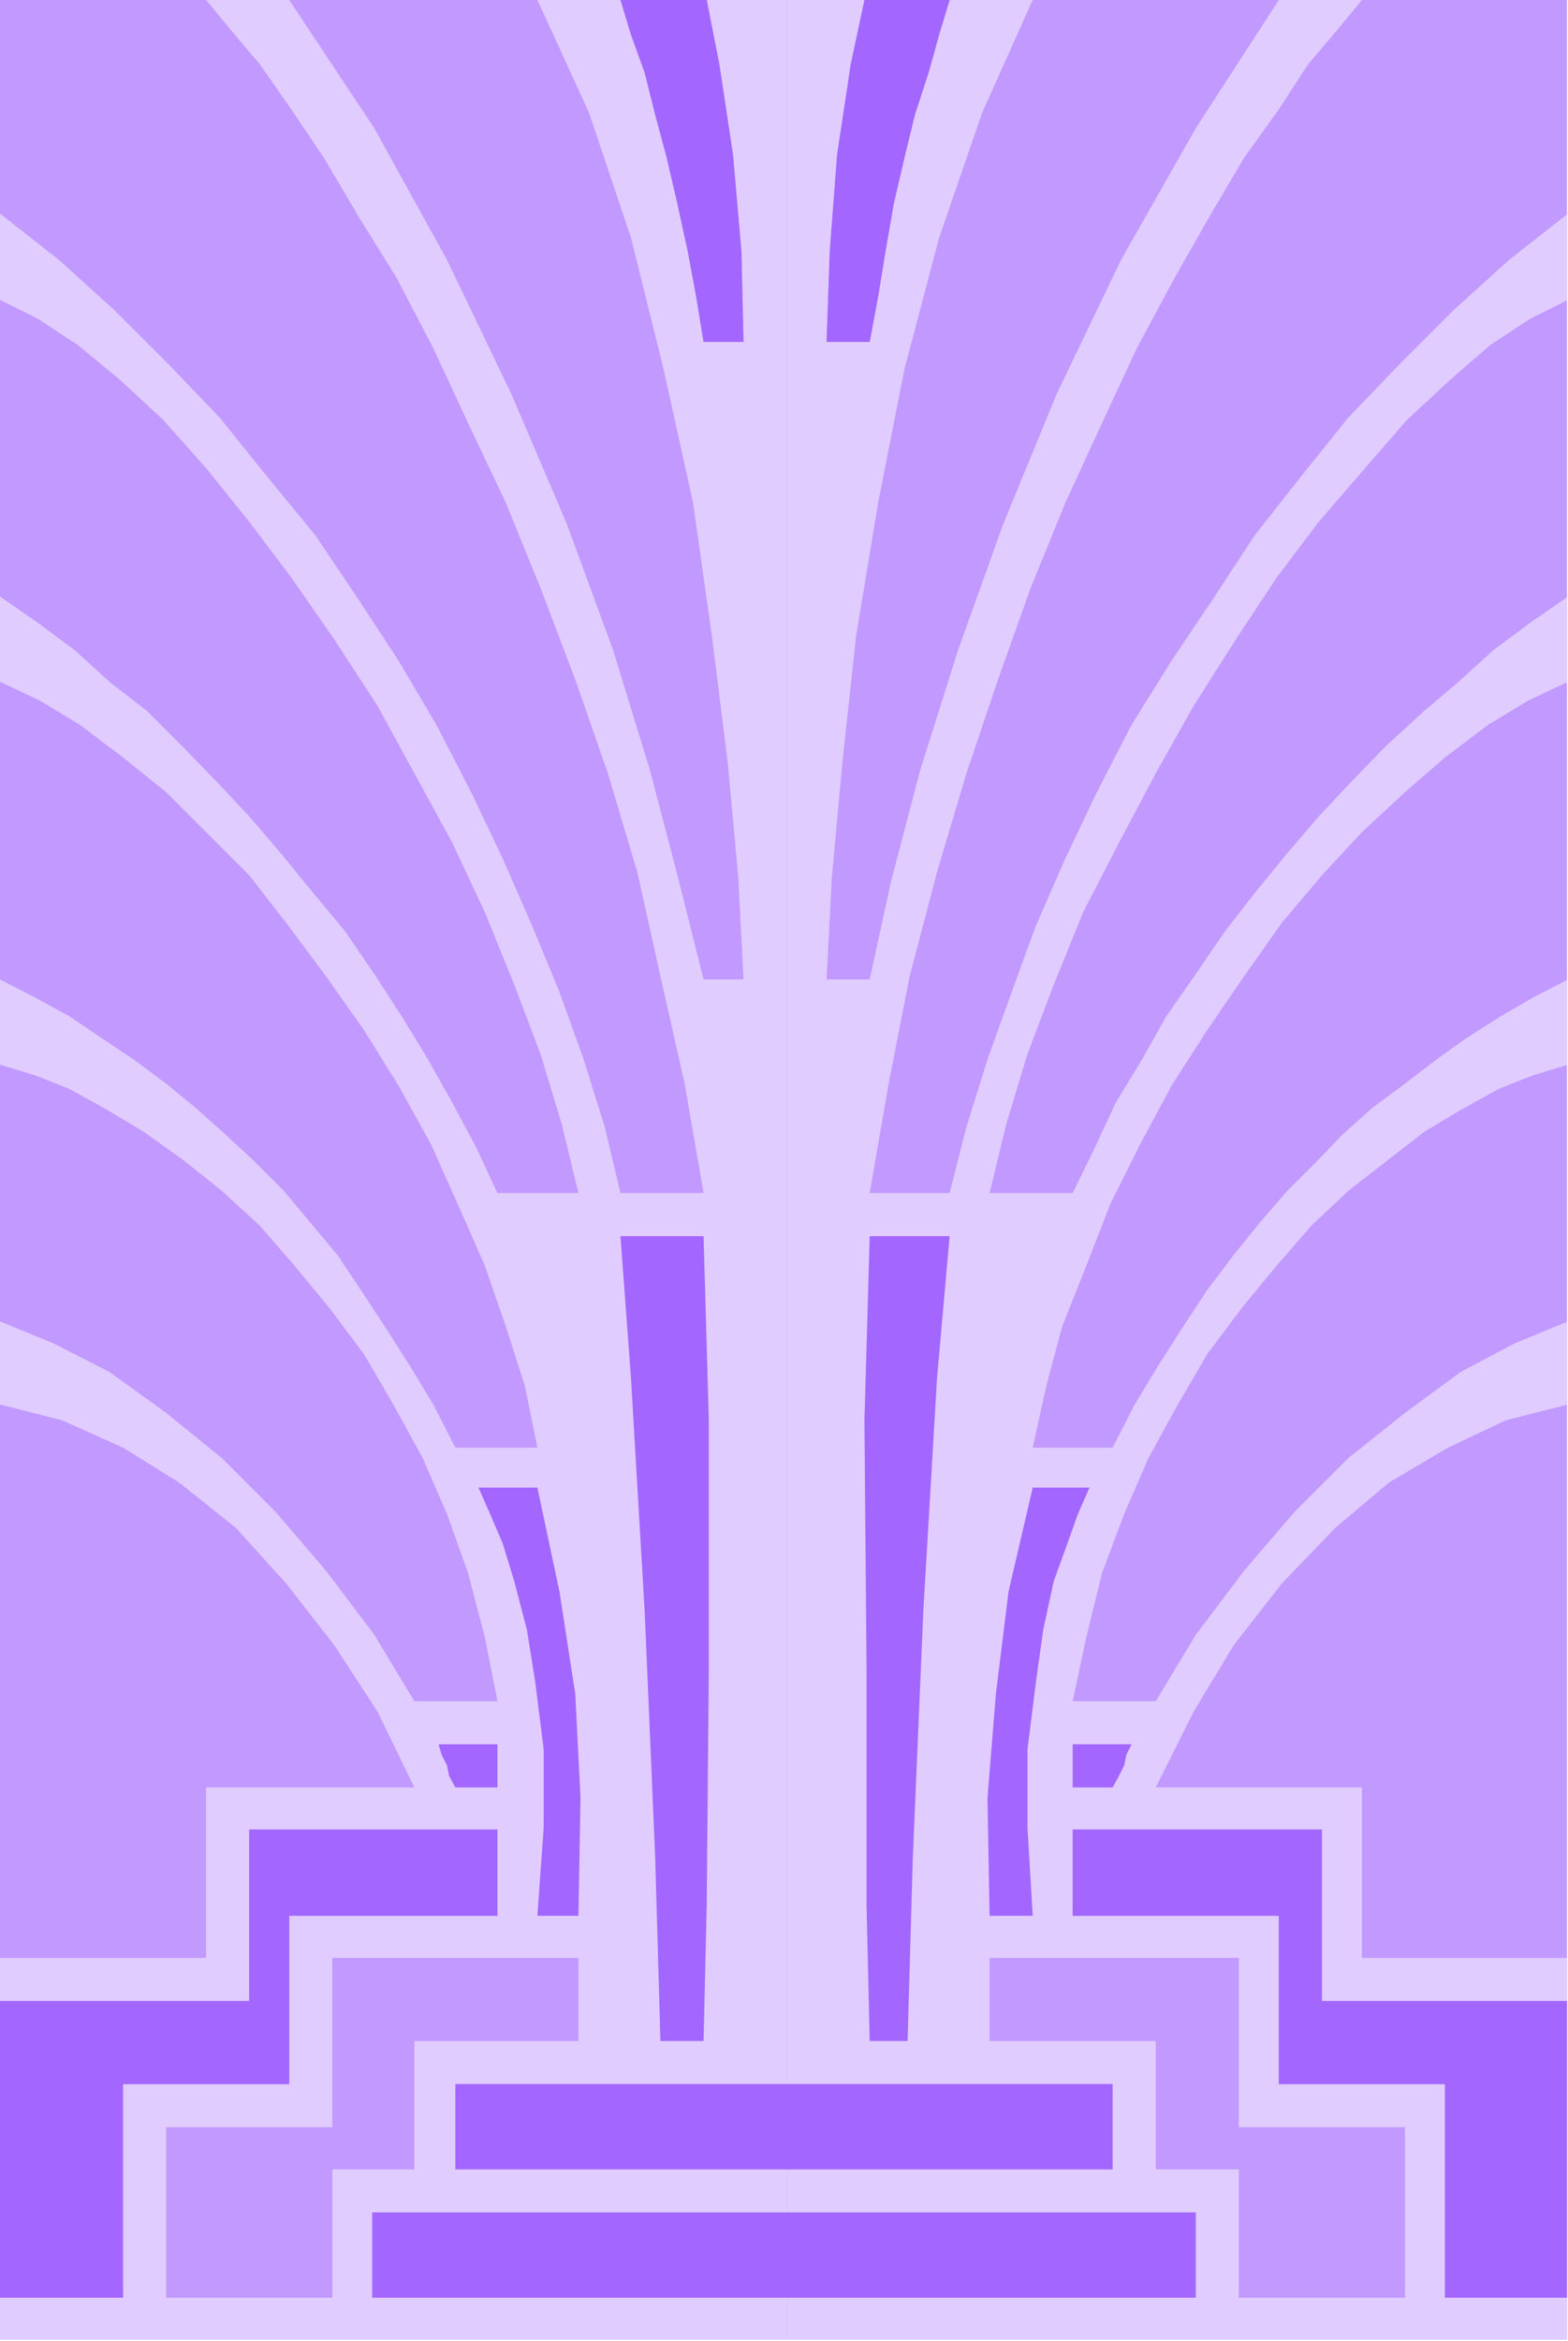 <?xml version="1.0" encoding="UTF-8" standalone="no"?>
<svg
   xmlns:ooo="http://xml.openoffice.org/svg/export"
   xmlns:dc="http://purl.org/dc/elements/1.1/"
   xmlns:cc="http://creativecommons.org/ns#"
   xmlns:rdf="http://www.w3.org/1999/02/22-rdf-syntax-ns#"
   xmlns:svg="http://www.w3.org/2000/svg"
   xmlns="http://www.w3.org/2000/svg"
   xmlns:sodipodi="http://sodipodi.sourceforge.net/DTD/sodipodi-0.dtd"
   xmlns:inkscape="http://www.inkscape.org/namespaces/inkscape"
   version="1.2"
   width="14.91mm"
   height="22.25mm"
   viewBox="0 0 1491 2225"
   preserveAspectRatio="xMidYMid"
   xml:space="preserve"
   id="svg101"
   sodipodi:docname="tdeco1.svg"
   style="fill-rule:evenodd;stroke-width:28.222;stroke-linejoin:round"
   inkscape:version="0.92.5 (2060ec1f9f, 2020-04-08)"><sodipodi:namedview
   pagecolor="#ffffff"
   bordercolor="#666666"
   borderopacity="1"
   objecttolerance="10"
   gridtolerance="10"
   guidetolerance="10"
   inkscape:pageopacity="0"
   inkscape:pageshadow="2"
   inkscape:window-width="664"
   inkscape:window-height="487"
   id="namedview103"
   showgrid="false"
   inkscape:zoom="0.2102413"
   inkscape:cx="28.195277"
   inkscape:cy="42.028345"
   inkscape:window-x="0"
   inkscape:window-y="0"
   inkscape:window-maximized="0"
   inkscape:current-layer="svg101" />
 <defs
   class="ClipPathGroup"
   id="defs8">
  <clipPath
   id="presentation_clip_path"
   clipPathUnits="userSpaceOnUse">
   <rect
   x="0"
   y="0"
   width="21000"
   height="29700"
   id="rect2" />
  </clipPath>
  <clipPath
   id="presentation_clip_path_shrink"
   clipPathUnits="userSpaceOnUse">
   <rect
   x="21"
   y="29"
   width="20958"
   height="29641"
   id="rect5" />
  </clipPath>
 </defs>
 <defs
   class="TextShapeIndex"
   id="defs12">
  <g
   ooo:slide="id1"
   ooo:id-list="id3"
   id="g10" />
 </defs>
 <defs
   class="EmbeddedBulletChars"
   id="defs44">
  <g
   id="bullet-char-template-57356"
   transform="matrix(4.8828125e-4,0,0,-4.8828125e-4,0,0)">
   <path
   d="M 580,1141 1163,571 580,0 -4,571 Z"
   id="path14"
   inkscape:connector-curvature="0" />
  </g>
  <g
   id="bullet-char-template-57354"
   transform="matrix(4.8828125e-4,0,0,-4.8828125e-4,0,0)">
   <path
   d="M 8,1128 H 1137 V 0 H 8 Z"
   id="path17"
   inkscape:connector-curvature="0" />
  </g>
  <g
   id="bullet-char-template-10146"
   transform="matrix(4.8828125e-4,0,0,-4.8828125e-4,0,0)">
   <path
   d="M 174,0 602,739 174,1481 1456,739 Z M 1358,739 309,1346 659,739 Z"
   id="path20"
   inkscape:connector-curvature="0" />
  </g>
  <g
   id="bullet-char-template-10132"
   transform="matrix(4.8828125e-4,0,0,-4.8828125e-4,0,0)">
   <path
   d="M 2015,739 1276,0 H 717 l 543,543 H 174 v 393 h 1086 l -543,545 h 557 z"
   id="path23"
   inkscape:connector-curvature="0" />
  </g>
  <g
   id="bullet-char-template-10007"
   transform="matrix(4.8828125e-4,0,0,-4.8828125e-4,0,0)">
   <path
   d="m 0,-2 c -7,16 -16,29 -25,39 l 381,530 c -94,256 -141,385 -141,387 0,25 13,38 40,38 9,0 21,-2 34,-5 21,4 42,12 65,25 l 27,-13 111,-251 280,301 64,-25 24,25 c 21,-10 41,-24 62,-43 C 886,937 835,863 770,784 769,783 710,716 594,584 L 774,223 c 0,-27 -21,-55 -63,-84 l 16,-20 C 717,90 699,76 672,76 641,76 570,178 457,381 L 164,-76 c -22,-34 -53,-51 -92,-51 -42,0 -63,17 -64,51 -7,9 -10,24 -10,44 0,9 1,19 2,30 z"
   id="path26"
   inkscape:connector-curvature="0" />
  </g>
  <g
   id="bullet-char-template-10004"
   transform="matrix(4.8828125e-4,0,0,-4.8828125e-4,0,0)">
   <path
   d="M 285,-33 C 182,-33 111,30 74,156 52,228 41,333 41,471 c 0,78 14,145 41,201 34,71 87,106 158,106 53,0 88,-31 106,-94 l 23,-176 c 8,-64 28,-97 59,-98 l 735,706 c 11,11 33,17 66,17 42,0 63,-15 63,-46 V 965 c 0,-36 -10,-64 -30,-84 L 442,47 C 390,-6 338,-33 285,-33 Z"
   id="path29"
   inkscape:connector-curvature="0" />
  </g>
  <g
   id="bullet-char-template-9679"
   transform="matrix(4.8828125e-4,0,0,-4.8828125e-4,0,0)">
   <path
   d="M 813,0 C 632,0 489,54 383,161 276,268 223,411 223,592 c 0,181 53,324 160,431 106,107 249,161 430,161 179,0 323,-54 432,-161 108,-107 162,-251 162,-431 0,-180 -54,-324 -162,-431 C 1136,54 992,0 813,0 Z"
   id="path32"
   inkscape:connector-curvature="0" />
  </g>
  <g
   id="bullet-char-template-8226"
   transform="matrix(4.8828125e-4,0,0,-4.8828125e-4,0,0)">
   <path
   d="m 346,457 c -73,0 -137,26 -191,78 -54,51 -81,114 -81,188 0,73 27,136 81,188 54,52 118,78 191,78 73,0 134,-26 185,-79 51,-51 77,-114 77,-187 0,-75 -25,-137 -76,-188 -50,-52 -112,-78 -186,-78 z"
   id="path35"
   inkscape:connector-curvature="0" />
  </g>
  <g
   id="bullet-char-template-8211"
   transform="matrix(4.8828125e-4,0,0,-4.8828125e-4,0,0)">
   <path
   d="M -4,459 H 1135 V 606 H -4 Z"
   id="path38"
   inkscape:connector-curvature="0" />
  </g>
  <g
   id="bullet-char-template-61548"
   transform="matrix(4.8828125e-4,0,0,-4.8828125e-4,0,0)">
   <path
   d="m 173,740 c 0,163 58,303 173,419 116,115 255,173 419,173 163,0 302,-58 418,-173 116,-116 174,-256 174,-419 0,-163 -58,-303 -174,-418 C 1067,206 928,148 765,148 601,148 462,206 346,322 231,437 173,577 173,740 Z"
   id="path41"
   inkscape:connector-curvature="0" />
  </g>
 </defs>
 <g
   id="g49"
   transform="translate(-9754,-13737)">
  <g
   id="id2"
   class="Master_Slide">
   <g
   id="bg-id2"
   class="Background" />
   <g
   id="bo-id2"
   class="BackgroundObjects" />
  </g>
 </g>
 <g
   class="SlideGroup"
   id="g99"
   transform="translate(-9754,-13737)">
  <g
   id="g97">
   <g
   id="container-id1">
    <g
   id="id1"
   class="Slide"
   clip-path="url(#presentation_clip_path)">
     <g
   class="Page"
   id="g93">
      <g
   class="Graphic"
   id="g91">
       <g
   id="id3">
        <rect
   class="BoundingBox"
   x="9754"
   y="13737"
   width="1491"
   height="2225"
   id="rect51"
   style="fill:none;stroke:none" />
        <defs
   id="defs56">
         <clipPath
   id="clip_path_1"
   clipPathUnits="userSpaceOnUse">
          <path
   d="m 9754,13737 h 1490 v 2224 H 9754 Z"
   id="path53"
   inkscape:connector-curvature="0" />
         </clipPath>
        </defs>
        <g
   clip-path="url(#clip_path_1)"
   id="g88">
         <path
   d="m 9754,15962 v -2225 h 1491 v 2225 z"
   id="path58"
   inkscape:connector-curvature="0"
   style="fill:#c199ff;stroke:none" />
         <path
   d="m 10502,13737 v 1981 h 310 v 81 h -310 v 41 h 389 v 81 h 41 v -122 h -79 v -122 h -158 v -79 h 237 v 161 h 158 v 162 h -158 -41 -389 v 41 h 743 v -41 h -117 v -203 h -158 v -160 h -196 v -82 h 237 v 163 h 234 v -41 h -196 v -162 h -196 l 36,-72 38,-63 46,-59 51,-53 51,-43 56,-33 55,-26 59,-15 v -79 l -51,21 -51,27 -53,39 -54,43 -51,51 -48,56 -46,61 -38,63 h -79 l 13,-61 15,-61 21,-56 23,-53 28,-51 28,-48 33,-44 33,-40 33,-38 35,-33 36,-28 36,-28 35,-21 36,-20 33,-13 33,-10 v -81 l -33,17 -31,18 -33,21 -28,20 -30,23 -31,23 -28,25 -25,26 -28,28 -26,30 -25,31 -25,33 -23,35 -23,36 -23,38 -21,41 h -76 l 13,-59 15,-56 23,-58 23,-59 28,-56 30,-56 34,-53 35,-51 36,-51 38,-45 38,-41 41,-38 38,-33 41,-31 38,-23 38,-18 v -81 l -36,25 -35,26 -33,30 -33,28 -36,33 -33,34 -31,33 -30,35 -31,38 -28,36 -28,41 -28,40 -23,41 -25,41 -20,43 -21,43 h -79 l 16,-66 20,-66 25,-66 28,-69 34,-66 35,-66 36,-64 40,-63 39,-59 40,-53 44,-51 40,-46 41,-38 38,-33 38,-25 36,-18 v -82 l -56,44 -53,48 -51,51 -49,51 -45,56 -44,56 -40,61 -39,58 -38,61 -33,64 -30,63 -28,64 -23,63 -23,64 -20,64 -16,63 h -76 l 18,-104 20,-102 26,-99 28,-94 30,-89 31,-87 33,-81 35,-76 33,-71 36,-67 33,-58 33,-56 33,-46 28,-43 28,-33 23,-28 h -79 l -79,122 -71,125 -61,127 -51,124 -43,120 -36,114 -28,107 -20,92 h -41 l 5,-97 10,-109 13,-120 21,-127 25,-127 33,-125 41,-119 48,-107 h -79 l -10,33 -10,36 -13,40 -10,41 -10,43 -8,46 -7,43 -8,43 h -41 l 3,-86 7,-92 13,-86 13,-61 z"
   id="path60"
   inkscape:connector-curvature="0"
   style="fill:#e0ccff;stroke:none" />
         <path
   d="m 10502,13737 v 1981 h -315 v 81 h 315 v 41 h -394 v 81 h -38 v -122 h 78 v -122 h 156 v -79 h -234 v 161 h -158 v 162 h 158 38 394 v 41 h -748 v -41 h 117 v -203 h 158 v -160 h 198 v -82 h -236 v 163 h -237 v -41 h 196 v -162 h 198 l -35,-72 -41,-63 -46,-59 -48,-53 -54,-43 -53,-33 -58,-26 -59,-15 v -79 l 51,21 53,27 54,39 53,43 51,51 48,56 46,61 38,63 h 79 l -12,-61 -16,-61 -20,-56 -23,-53 -28,-51 -28,-48 -33,-44 -33,-40 -33,-38 -36,-33 -35,-28 -39,-28 -35,-21 -36,-20 -33,-13 -33,-10 v -81 l 33,17 33,18 31,21 30,20 31,23 28,23 28,25 28,26 28,28 25,30 26,31 22,33 23,35 23,36 23,38 21,41 h 78 l -12,-59 -18,-56 -20,-58 -26,-59 -25,-56 -31,-56 -33,-53 -36,-51 -38,-51 -35,-45 -41,-41 -38,-38 -41,-33 -41,-31 -38,-23 -38,-18 v -81 l 36,25 35,26 33,30 36,28 33,33 33,34 31,33 30,35 31,38 30,36 28,41 26,40 25,41 23,41 23,43 20,43 h 77 l -16,-66 -20,-66 -25,-66 -28,-69 -31,-66 -36,-66 -35,-64 -41,-63 -41,-59 -40,-53 -41,-51 -41,-46 -41,-38 -40,-33 -38,-25 -36,-18 v -82 l 56,44 53,48 51,51 49,51 45,56 46,56 41,61 38,58 36,61 33,64 30,63 28,64 26,63 23,64 20,64 15,63 h 79 l -18,-104 -23,-102 -22,-99 -28,-94 -31,-89 -33,-87 -33,-81 -36,-76 -33,-71 -35,-67 -36,-58 -33,-56 -31,-46 -30,-43 -28,-33 -23,-28 h 79 l 81,122 69,125 61,127 53,124 44,120 35,114 28,107 23,92 h 38 l -5,-97 -10,-109 -15,-120 -18,-127 -28,-127 -31,-125 -40,-119 -49,-107 h 79 l 10,33 13,36 10,40 11,41 10,43 10,46 8,43 7,43 h 38 l -2,-86 -8,-92 -13,-86 -12,-61 z"
   id="path62"
   inkscape:connector-curvature="0"
   style="fill:#e0ccff;stroke:none" />
         <path
   d="m 10657,13737 -10,33 -10,36 -13,40 -10,41 -10,43 -8,46 -7,43 -8,43 h -41 l 3,-86 7,-92 13,-86 13,-61 z"
   id="path64"
   inkscape:connector-curvature="0"
   style="fill:#a366ff;stroke:none" />
         <path
   d="m 10344,13737 10,33 13,36 10,40 11,41 10,43 10,46 8,43 7,43 h 38 l -2,-86 -8,-92 -13,-86 -12,-61 z"
   id="path66"
   inkscape:connector-curvature="0"
   style="fill:#a366ff;stroke:none" />
         <path
   d="m 10581,14912 -5,175 2,237 v 224 l 3,129 h 36 l 5,-175 10,-234 13,-221 12,-135 z"
   id="path68"
   inkscape:connector-curvature="0"
   style="fill:#a366ff;stroke:none" />
         <path
   d="m 10695,15558 -2,-112 8,-99 12,-97 23,-99 h 54 l -11,25 -10,28 -13,36 -10,46 -7,50 -8,64 v 74 l 5,84 z"
   id="path70"
   inkscape:connector-curvature="0"
   style="fill:#a366ff;stroke:none" />
         <path
   d="m 10774,15436 v -41 h 56 l -5,10 -2,10 -5,10 -6,11 z"
   id="path72"
   inkscape:connector-curvature="0"
   style="fill:#a366ff;stroke:none" />
         <path
   d="m 11245,15921 h -117 v -203 h -158 v -160 h -196 v -82 h 237 v 163 h 234 z"
   id="path74"
   inkscape:connector-curvature="0"
   style="fill:#a366ff;stroke:none" />
         <path
   d="m 10423,14912 5,175 v 237 l -2,224 -3,129 h -41 l -5,-175 -10,-234 -13,-221 -10,-135 z"
   id="path76"
   inkscape:connector-curvature="0"
   style="fill:#a366ff;stroke:none" />
         <path
   d="m 10187,15799 v -81 h 625 v 81 z"
   id="path78"
   inkscape:connector-curvature="0"
   style="fill:#a366ff;stroke:none" />
         <path
   d="m 10108,15921 v -81 h 783 v 81 z"
   id="path80"
   inkscape:connector-curvature="0"
   style="fill:#a366ff;stroke:none" />
         <path
   d="m 10304,15558 2,-112 -5,-99 -15,-97 -21,-99 h -56 l 11,25 12,28 11,36 12,46 8,50 8,64 v 74 l -6,84 z"
   id="path82"
   inkscape:connector-curvature="0"
   style="fill:#a366ff;stroke:none" />
         <path
   d="m 10227,15436 v -41 h -56 l 3,10 5,10 2,10 6,11 z"
   id="path84"
   inkscape:connector-curvature="0"
   style="fill:#a366ff;stroke:none" />
         <path
   d="m 9754,15921 h 117 v -203 h 158 v -160 h 198 v -82 h -236 v 163 h -237 z"
   id="path86"
   inkscape:connector-curvature="0"
   style="fill:#a366ff;stroke:none" />
        </g>
       </g>
      </g>
     </g>
    </g>
   </g>
  </g>
 </g>
</svg>